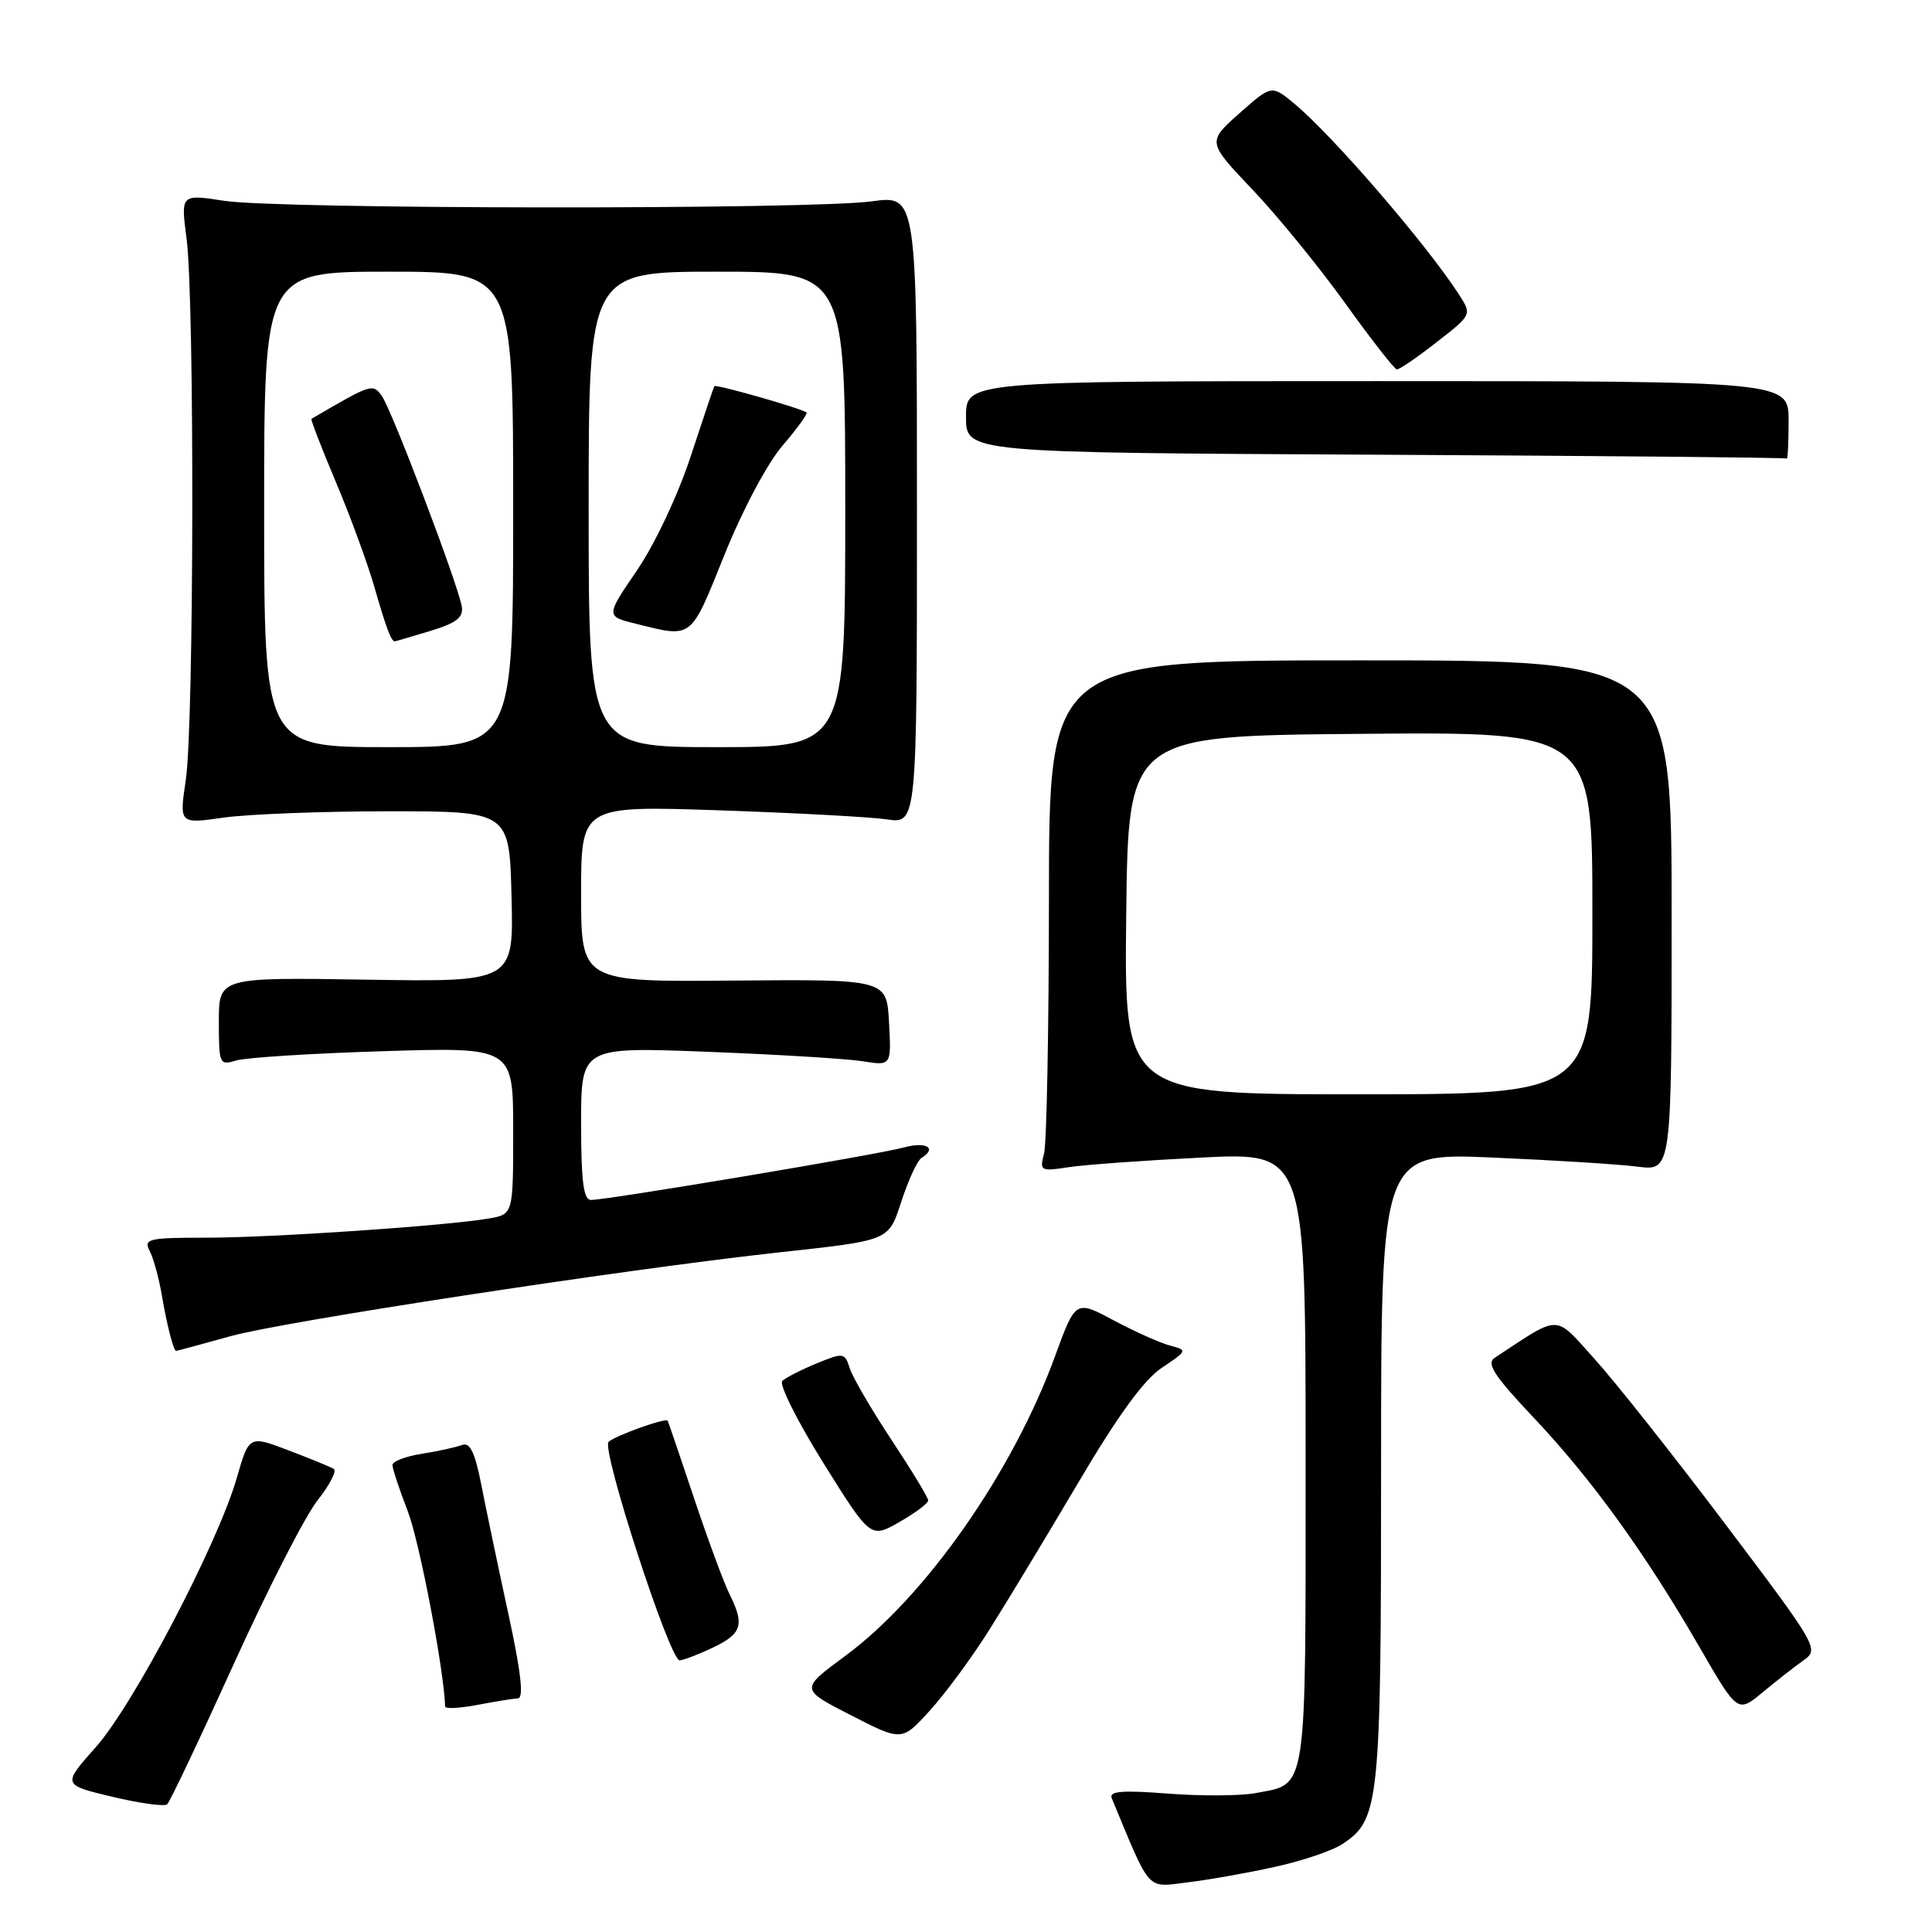 <?xml version="1.0" encoding="UTF-8" standalone="no"?>
<!DOCTYPE svg PUBLIC "-//W3C//DTD SVG 1.1//EN" "http://www.w3.org/Graphics/SVG/1.1/DTD/svg11.dtd" >
<svg xmlns="http://www.w3.org/2000/svg" xmlns:xlink="http://www.w3.org/1999/xlink" version="1.1" viewBox="0 0 256 256">
 <g >
 <path fill="currentColor"
d=" M 168.99 247.36 C 172.56 246.57 176.53 245.23 177.82 244.38 C 182.80 241.12 183.00 239.20 183.00 194.41 C 183.00 152.75 183.00 152.75 197.75 153.38 C 205.86 153.73 214.53 154.27 217.00 154.59 C 221.50 155.16 221.50 155.16 221.50 121.33 C 221.50 87.50 221.50 87.50 180.25 87.50 C 139.00 87.50 139.00 87.50 138.99 119.00 C 138.98 136.32 138.69 151.57 138.34 152.88 C 137.73 155.15 137.88 155.23 141.60 154.66 C 143.75 154.33 151.69 153.76 159.25 153.38 C 173.00 152.70 173.00 152.70 173.00 193.28 C 173.00 238.29 173.30 236.29 166.33 237.60 C 164.34 237.97 159.14 238.00 154.76 237.66 C 148.68 237.19 146.92 237.34 147.31 238.27 C 152.56 250.90 151.82 250.09 157.39 249.42 C 160.20 249.08 165.42 248.15 168.99 247.36 Z  M 30.97 220.50 C 35.46 210.60 40.46 200.84 42.07 198.81 C 43.68 196.78 44.65 194.90 44.23 194.64 C 43.81 194.38 41.11 193.27 38.23 192.18 C 33.00 190.19 33.00 190.19 31.37 195.85 C 28.85 204.59 17.68 225.91 12.70 231.50 C 8.25 236.50 8.25 236.50 14.87 238.08 C 18.52 238.95 21.79 239.40 22.15 239.08 C 22.51 238.76 26.48 230.40 30.97 220.50 Z  M 131.03 216.05 C 133.31 212.45 138.62 203.66 142.84 196.52 C 148.10 187.60 151.58 182.81 153.96 181.23 C 157.34 178.97 157.37 178.91 155.05 178.30 C 153.75 177.96 150.40 176.46 147.60 174.97 C 142.52 172.25 142.52 172.25 139.80 179.70 C 134.19 195.08 122.63 211.59 111.97 219.44 C 106.01 223.83 106.01 223.83 112.76 227.28 C 119.50 230.74 119.50 230.74 123.20 226.67 C 125.23 224.44 128.76 219.66 131.03 216.05 Z  M 68.64 225.04 C 69.43 225.01 69.02 221.47 67.34 213.75 C 66.00 207.56 64.39 199.90 63.77 196.71 C 62.93 192.44 62.27 191.07 61.23 191.47 C 60.46 191.76 58.06 192.29 55.91 192.63 C 53.76 192.97 52.00 193.64 52.00 194.12 C 52.00 194.59 52.91 197.35 54.03 200.24 C 55.58 204.25 58.84 221.29 58.98 226.12 C 58.99 226.45 60.91 226.36 63.25 225.91 C 65.59 225.46 68.01 225.07 68.64 225.04 Z  M 238.98 220.00 C 241.06 218.53 240.87 218.19 228.65 202.00 C 221.81 192.93 213.99 183.05 211.28 180.06 C 205.88 174.09 206.91 174.10 198.06 179.91 C 196.91 180.66 197.96 182.28 203.26 187.89 C 210.94 196.03 218.03 205.85 225.19 218.25 C 230.24 226.99 230.24 226.99 233.55 224.25 C 235.37 222.74 237.81 220.82 238.98 220.00 Z  M 94.47 218.31 C 98.33 216.47 98.69 215.29 96.65 211.20 C 95.91 209.72 93.80 204.00 91.96 198.50 C 90.12 193.00 88.55 188.39 88.47 188.25 C 88.23 187.83 81.57 190.21 80.64 191.05 C 79.63 191.96 88.74 220.00 90.05 220.00 C 90.53 220.00 92.52 219.24 94.47 218.31 Z  M 122.99 198.82 C 123.00 198.45 120.81 194.85 118.14 190.81 C 115.47 186.78 112.98 182.50 112.60 181.31 C 111.93 179.22 111.77 179.20 108.20 180.66 C 106.17 181.50 104.12 182.54 103.66 182.98 C 103.20 183.42 105.64 188.30 109.08 193.82 C 115.35 203.86 115.35 203.86 119.17 201.68 C 121.27 200.48 122.99 199.20 122.99 198.82 Z  M 30.67 177.02 C 37.58 175.11 82.19 168.28 102.50 166.03 C 118.28 164.29 117.66 164.54 119.52 158.95 C 120.42 156.24 121.57 153.77 122.08 153.45 C 124.23 152.12 122.75 151.23 119.75 152.05 C 116.27 153.00 80.51 159.00 78.31 159.00 C 77.32 159.00 77.00 156.56 77.00 148.86 C 77.00 138.72 77.00 138.72 93.75 139.37 C 102.96 139.72 112.21 140.29 114.30 140.62 C 118.11 141.23 118.11 141.23 117.80 135.49 C 117.50 129.76 117.50 129.76 97.25 129.93 C 77.00 130.11 77.00 130.11 77.00 118.43 C 77.00 106.76 77.00 106.76 95.25 107.37 C 105.29 107.71 115.30 108.25 117.50 108.57 C 121.50 109.16 121.50 109.16 121.50 67.51 C 121.50 25.86 121.50 25.86 115.50 26.68 C 107.40 27.79 36.97 27.73 29.72 26.61 C 23.95 25.72 23.95 25.72 24.72 31.61 C 25.79 39.68 25.71 96.12 24.62 103.34 C 23.75 109.18 23.75 109.18 29.62 108.34 C 32.86 107.88 42.70 107.50 51.50 107.50 C 67.50 107.50 67.50 107.50 67.78 118.81 C 68.07 130.12 68.07 130.12 48.53 129.81 C 29.00 129.50 29.00 129.50 29.00 135.37 C 29.00 140.99 29.09 141.20 31.25 140.53 C 32.49 140.14 41.26 139.58 50.75 139.29 C 68.00 138.75 68.00 138.75 68.00 149.83 C 68.00 160.91 68.00 160.91 64.75 161.46 C 59.02 162.44 35.98 164.00 27.32 164.00 C 19.65 164.00 19.01 164.15 19.83 165.75 C 20.33 166.71 21.04 169.30 21.42 171.50 C 22.13 175.66 22.99 179.00 23.34 179.00 C 23.45 179.00 26.75 178.11 30.67 177.02 Z  M 237.00 55.75 C 237.00 50.50 237.00 50.50 182.50 50.50 C 128.00 50.50 128.00 50.50 128.00 55.24 C 128.00 59.98 128.00 59.98 182.25 60.25 C 212.09 60.40 236.61 60.63 236.75 60.76 C 236.89 60.89 237.00 58.64 237.00 55.75 Z  M 190.35 45.35 C 195.02 41.72 195.03 41.69 193.37 39.10 C 189.10 32.46 176.64 18.00 171.50 13.73 C 168.49 11.24 168.49 11.24 164.22 15.02 C 159.96 18.81 159.96 18.81 165.95 25.11 C 169.25 28.58 174.77 35.35 178.23 40.16 C 181.68 44.96 184.76 48.92 185.09 48.95 C 185.41 48.98 187.78 47.36 190.35 45.35 Z  M 149.23 121.25 C 149.50 97.50 149.50 97.50 180.25 97.24 C 211.00 96.97 211.00 96.97 211.00 120.99 C 211.00 145.00 211.00 145.00 179.98 145.00 C 148.96 145.00 148.96 145.00 149.23 121.25 Z  M 35.00 67.50 C 35.00 36.00 35.00 36.00 51.50 36.00 C 68.00 36.00 68.00 36.00 68.00 67.50 C 68.00 99.00 68.00 99.00 51.50 99.00 C 35.00 99.00 35.00 99.00 35.00 67.50 Z  M 57.00 83.61 C 60.48 82.55 61.43 81.82 61.19 80.37 C 60.69 77.41 51.89 54.23 50.58 52.44 C 49.38 50.80 49.22 50.85 41.27 55.50 C 41.14 55.57 42.59 59.34 44.50 63.86 C 46.41 68.38 48.71 74.65 49.61 77.79 C 51.14 83.13 51.85 85.02 52.31 84.98 C 52.41 84.98 54.52 84.36 57.00 83.61 Z  M 78.00 67.50 C 78.00 36.00 78.00 36.00 95.00 36.00 C 112.00 36.00 112.00 36.00 112.00 67.50 C 112.00 99.00 112.00 99.00 95.00 99.00 C 78.00 99.00 78.00 99.00 78.00 67.50 Z  M 95.96 73.60 C 98.36 67.62 101.65 61.43 103.69 59.05 C 105.64 56.77 107.07 54.79 106.87 54.65 C 106.01 54.06 94.81 50.87 94.65 51.17 C 94.55 51.35 93.14 55.55 91.51 60.50 C 89.83 65.62 86.76 72.12 84.40 75.58 C 80.24 81.67 80.24 81.67 84.37 82.68 C 91.81 84.52 91.46 84.79 95.96 73.60 Z "/>
</g>
</svg>